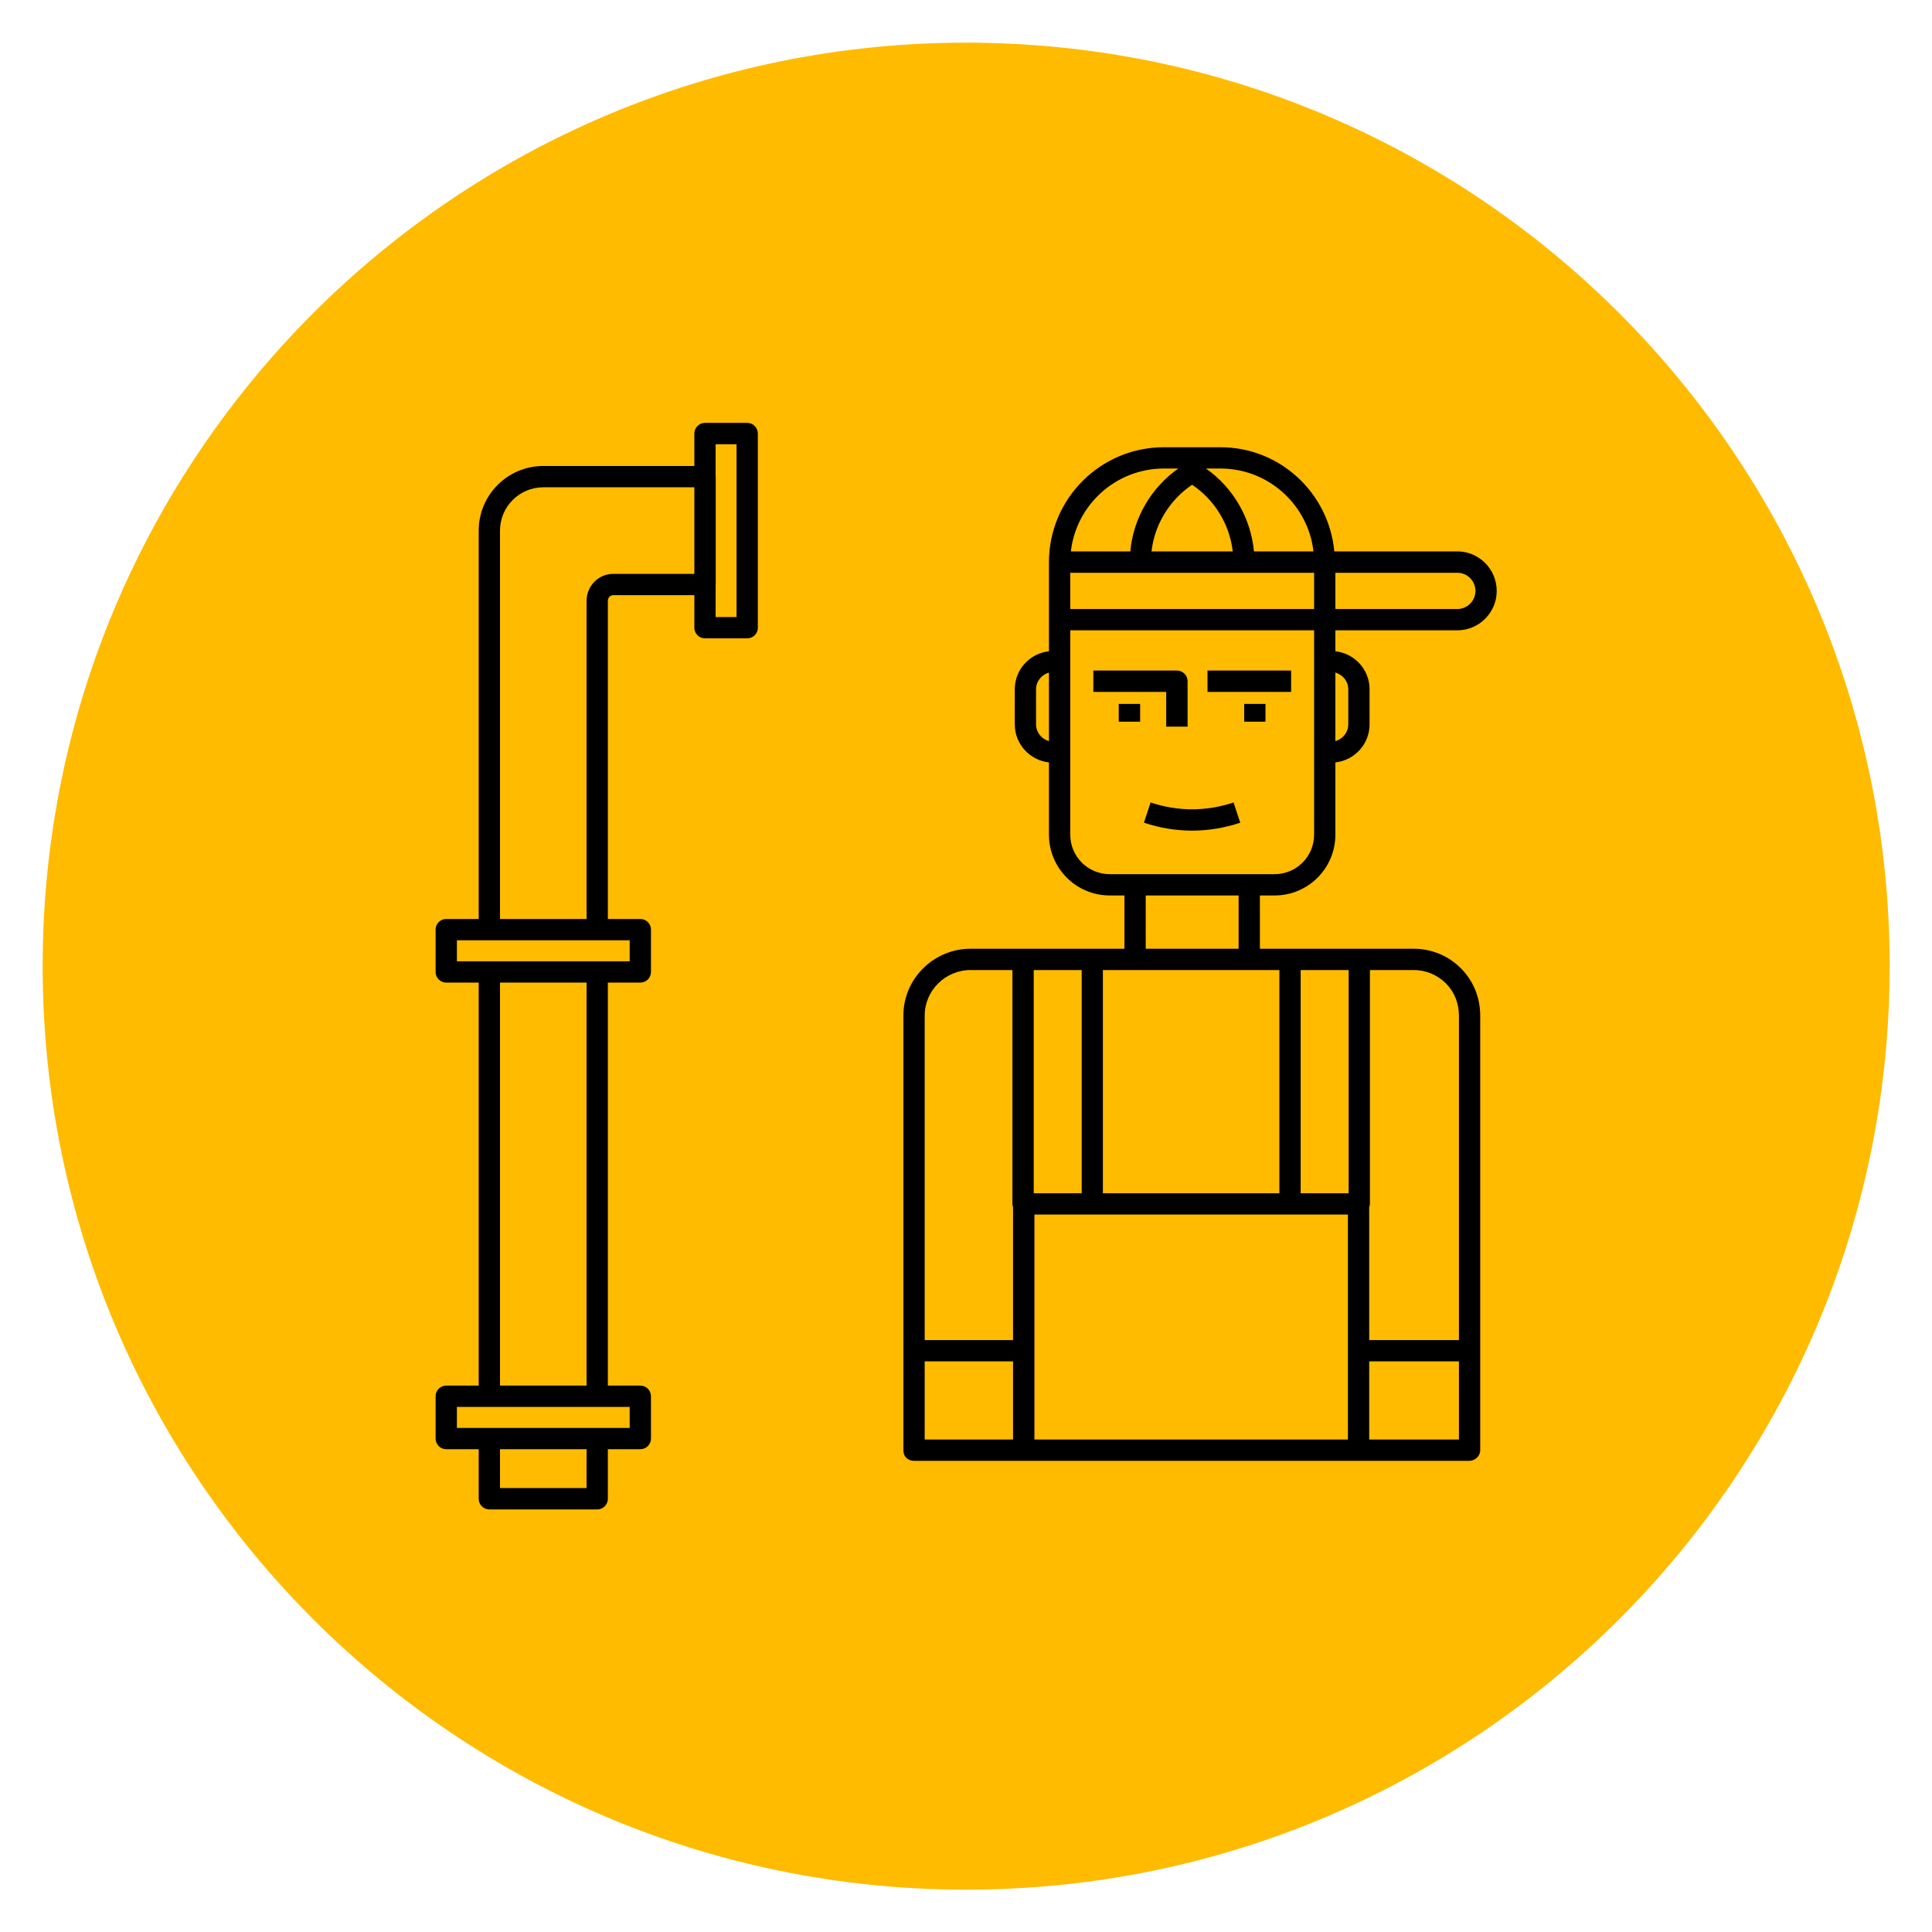 <svg xmlns="http://www.w3.org/2000/svg" width="375" viewBox="0 0 375 375" height="375" version="1.0"><defs><clipPath id="a"><path d="M 8.281 8.281 L 366.781 8.281 L 366.781 366.781 L 8.281 366.781 Z M 8.281 8.281"/></clipPath></defs><g clip-path="url(#a)"><path fill="#FB0" d="M 366.781 187.531 C 366.781 286.539 286.539 366.781 187.531 366.781 C 88.543 366.781 8.281 286.539 8.281 187.531 C 8.281 88.543 88.543 8.281 187.531 8.281 C 286.539 8.281 366.781 88.543 366.781 187.531"/></g><path d="M 261.699 133.793 L 261.699 140.602 C 261.699 142.141 260.633 143.453 259.195 143.84 L 259.195 130.555 C 260.633 130.938 261.699 132.25 261.699 133.793 Z M 255.066 162.012 C 255.066 166.246 251.637 169.676 247.398 169.676 L 215.398 169.676 C 211.164 169.676 207.734 166.246 207.734 162.012 L 207.734 122.344 L 255.066 122.344 Z M 240.414 184.152 L 222.383 184.152 L 222.383 173.809 L 240.414 173.809 Z M 261.77 188.285 L 261.77 231.609 L 252.457 231.609 L 252.457 188.285 Z M 280.656 190.875 C 282.32 192.555 283.18 194.762 283.18 197.141 L 283.18 260.105 L 265.762 260.105 L 265.762 234.324 C 265.832 234.113 265.902 233.902 265.902 233.676 L 265.902 188.285 L 274.41 188.285 C 276.754 188.285 278.977 189.211 280.656 190.875 Z M 265.762 279.414 L 265.762 264.238 L 283.18 264.238 L 283.18 279.414 Z M 200.781 279.414 L 200.781 235.742 L 261.629 235.742 L 261.629 279.414 Z M 179.48 264.238 L 196.633 264.238 L 196.633 279.414 L 179.48 279.414 Z M 188.371 188.285 L 196.512 188.285 L 196.512 233.676 C 196.512 233.902 196.582 234.113 196.633 234.324 L 196.633 260.105 L 179.48 260.105 L 179.48 197.105 C 179.496 192.242 183.504 188.285 188.371 188.285 Z M 209.957 188.285 L 209.957 231.609 L 200.645 231.609 L 200.645 188.285 Z M 248.328 188.285 L 248.328 231.609 L 214.07 231.609 L 214.07 188.285 Z M 201.098 140.602 L 201.098 133.793 C 201.098 132.25 202.168 130.938 203.602 130.555 L 203.602 143.84 C 202.168 143.453 201.098 142.141 201.098 140.602 Z M 225.902 90.941 L 228.703 90.941 C 223.398 94.688 219.984 100.566 219.391 107.027 L 207.855 107.027 C 208.887 97.996 216.59 90.941 225.902 90.941 Z M 254.941 107.027 L 243.391 107.027 C 242.777 100.551 239.383 94.668 234.078 90.941 L 236.895 90.941 C 246.207 90.941 253.91 97.996 254.941 107.027 Z M 286.383 114.695 C 286.383 116.637 284.805 118.211 282.863 118.211 L 259.195 118.211 L 259.195 111.176 L 282.863 111.176 C 284.805 111.176 286.383 112.75 286.383 114.695 Z M 231.383 94.09 C 235.777 97.031 238.664 101.777 239.277 107.027 L 223.504 107.027 C 224.102 101.793 227.004 97.051 231.383 94.09 Z M 207.734 118.211 L 207.734 111.176 L 255.066 111.176 L 255.066 118.211 Z M 282.863 122.344 C 287.082 122.344 290.512 118.914 290.512 114.695 C 290.512 110.477 287.082 107.027 282.863 107.027 L 258.988 107.027 C 257.938 95.719 248.484 86.809 236.895 86.809 L 225.902 86.809 C 213.613 86.809 203.602 96.805 203.602 109.109 L 203.602 126.406 C 199.871 126.824 196.969 129.957 196.969 133.793 L 196.969 140.602 C 196.969 144.434 199.871 147.566 203.602 147.988 L 203.602 162.012 C 203.602 168.523 208.887 173.809 215.398 173.809 L 218.254 173.809 L 218.254 184.152 L 188.371 184.152 C 181.23 184.152 175.348 189.965 175.348 197.105 L 175.348 281.48 C 175.348 282.039 175.508 282.566 175.891 282.949 C 176.277 283.336 176.801 283.547 177.363 283.547 L 285.176 283.547 C 286.328 283.547 287.309 282.617 287.309 281.48 L 287.309 197.141 C 287.309 193.676 286.016 190.422 283.562 187.953 C 281.129 185.5 277.855 184.152 274.41 184.152 L 244.547 184.152 L 244.547 173.809 L 247.398 173.809 C 253.91 173.809 259.195 168.523 259.195 162.012 L 259.195 147.988 C 262.926 147.566 265.832 144.434 265.832 140.602 L 265.832 133.793 C 265.832 129.957 262.926 126.824 259.195 126.406 L 259.195 122.344 L 282.863 122.344"/><path d="M 226.359 141.039 L 230.508 141.039 L 230.508 132.215 C 230.508 131.078 229.578 130.152 228.441 130.152 L 212.215 130.152 L 212.215 134.301 L 226.359 134.301 L 226.359 141.039"/><path d="M 234.375 134.301 L 250.602 134.301 L 250.602 130.152 L 234.375 130.152 L 234.375 134.301"/><path d="M 241.5 140.078 L 245.629 140.078 L 245.629 136.629 L 241.5 136.629 L 241.5 140.078"/><path d="M 217.148 140.078 L 221.301 140.078 L 221.301 136.629 L 217.148 136.629 L 217.148 140.078"/><path d="M 223.328 155.762 L 222.035 159.684 C 225.133 160.715 228.25 161.223 231.383 161.223 C 234.496 161.223 237.633 160.715 240.73 159.684 L 239.434 155.762 C 234.078 157.527 228.652 157.527 223.328 155.762"/><path d="M 142.965 119.77 L 138.902 119.77 L 138.902 113.539 C 138.902 113.504 138.922 113.484 138.922 113.453 L 138.922 92.516 C 138.922 92.48 138.902 92.445 138.902 92.41 L 138.902 86.23 L 142.965 86.23 Z M 119.02 111.387 C 116.164 111.387 113.855 113.73 113.855 116.637 L 113.855 178.375 L 97.051 178.375 L 97.051 102.984 C 97.051 98.344 100.832 94.582 105.453 94.582 L 134.773 94.582 L 134.773 111.387 Z M 122.223 186.586 L 88.684 186.586 L 88.684 182.508 L 122.223 182.508 Z M 113.855 268.945 L 97.051 268.945 L 97.051 190.719 L 113.855 190.719 Z M 122.223 277.156 L 88.684 277.156 L 88.684 273.078 L 122.223 273.078 Z M 113.855 288.832 L 97.051 288.832 L 97.051 281.289 L 113.855 281.289 Z M 145.031 82.082 L 136.836 82.082 C 135.699 82.082 134.773 83.012 134.773 84.164 L 134.773 90.449 L 105.453 90.449 C 98.539 90.449 92.918 96.07 92.918 102.984 L 92.918 178.375 L 86.617 178.375 C 85.461 178.375 84.551 179.305 84.551 180.441 L 84.551 188.652 C 84.551 189.789 85.461 190.719 86.617 190.719 L 92.918 190.719 L 92.918 268.945 L 86.617 268.945 C 85.461 268.945 84.551 269.875 84.551 271.012 L 84.551 279.223 C 84.551 280.359 85.461 281.289 86.617 281.289 L 92.918 281.289 L 92.918 290.914 C 92.918 292.055 93.848 292.98 94.984 292.98 L 115.918 292.98 C 117.059 292.98 117.984 292.055 117.984 290.914 L 117.984 281.289 L 124.285 281.289 C 125.441 281.289 126.352 280.359 126.352 279.223 L 126.352 271.012 C 126.352 269.875 125.441 268.945 124.285 268.945 L 117.984 268.945 L 117.984 190.719 L 124.285 190.719 C 125.441 190.719 126.352 189.789 126.352 188.652 L 126.352 180.441 C 126.352 179.305 125.441 178.375 124.285 178.375 L 117.984 178.375 L 117.984 116.637 C 117.984 116.008 118.457 115.516 119.02 115.516 L 134.773 115.516 L 134.773 121.836 C 134.773 122.992 135.699 123.902 136.836 123.902 L 145.031 123.902 C 146.184 123.902 147.094 122.992 147.094 121.836 L 147.094 84.164 C 147.094 83.012 146.184 82.082 145.031 82.082"/></svg>
